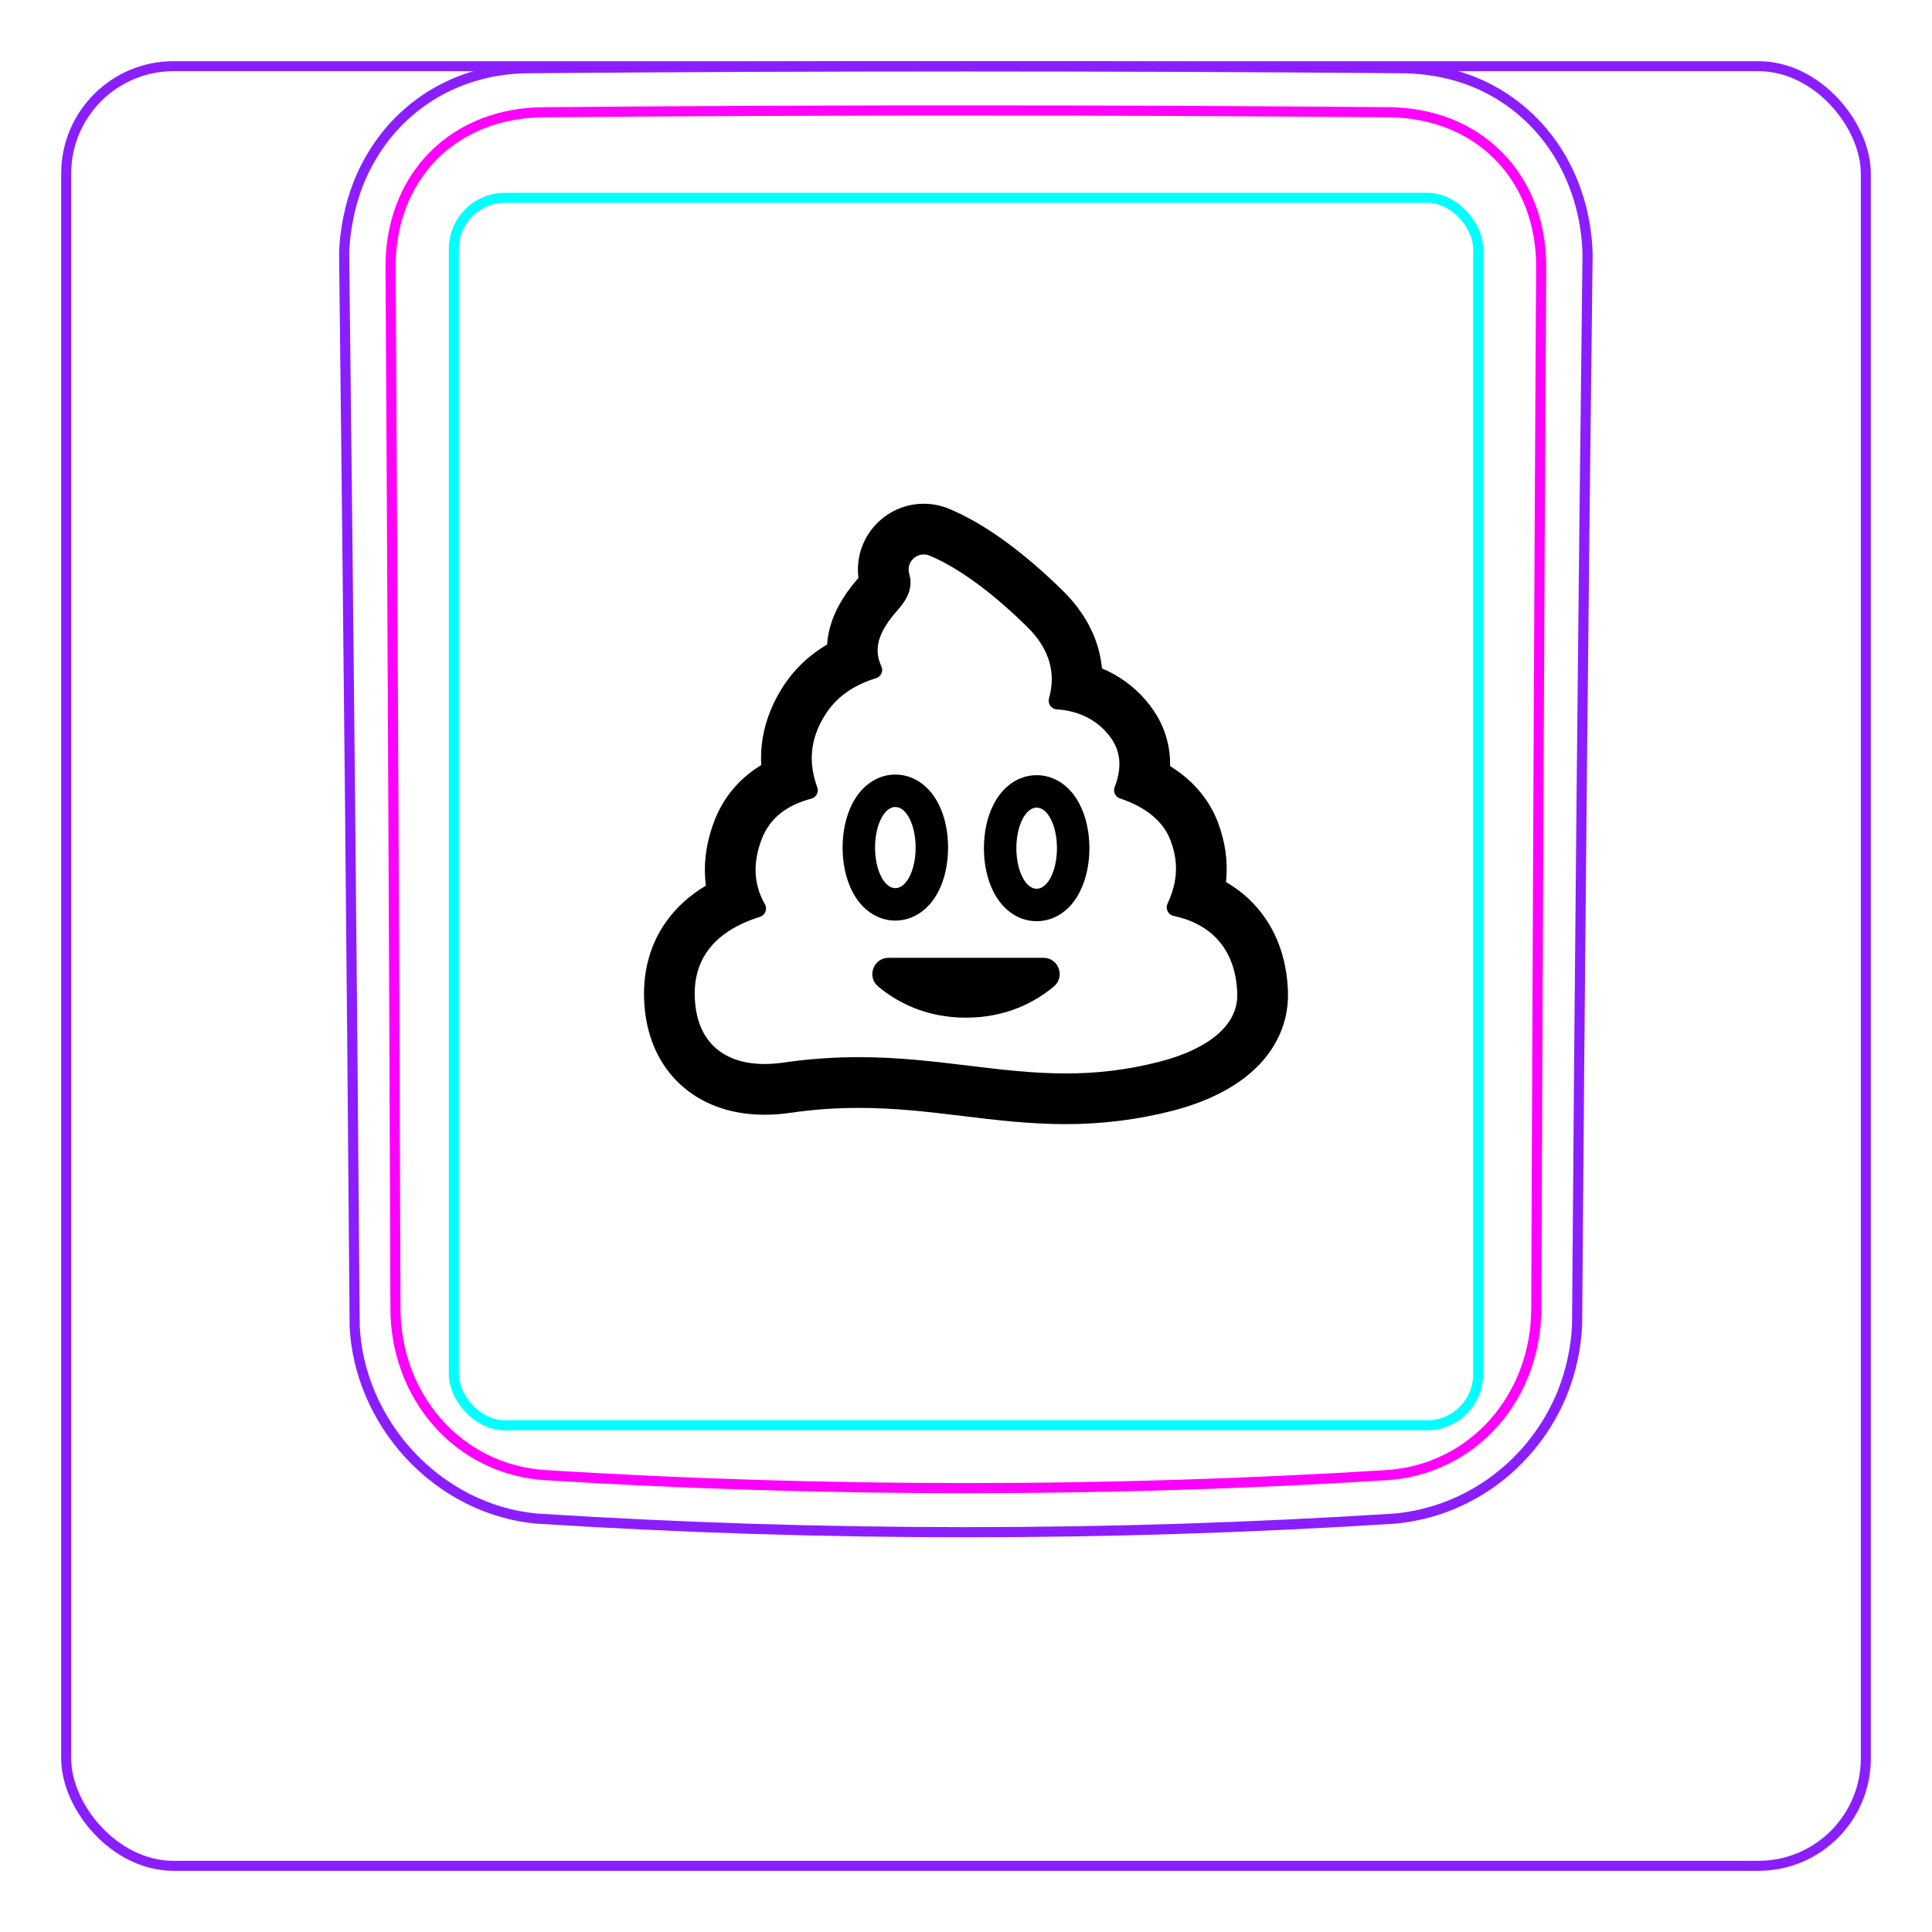 <svg width="54" height="54" viewBox="0 0 54 54" fill="none" xmlns="http://www.w3.org/2000/svg">
<rect x="1.85" y="1.85" width="50.3" height="50.3" rx="3" stroke="#8B1EFF" stroke-width="0.28"/>
<path d="M9.913 37.048C9.835 27.061 9.736 17.073 9.619 7.085L9.619 7.082C9.623 6.916 9.636 6.75 9.656 6.584C9.676 6.419 9.702 6.255 9.736 6.092C9.768 5.93 9.807 5.769 9.853 5.61C9.9 5.452 9.952 5.296 10.011 5.142C10.198 4.668 10.454 4.217 10.77 3.814C11.083 3.417 11.456 3.068 11.873 2.784C12.287 2.502 12.746 2.284 13.226 2.137C13.708 1.99 14.212 1.914 14.714 1.907C18.808 1.872 22.902 1.855 26.996 1.855C31.089 1.855 35.183 1.872 39.278 1.907C39.44 1.91 39.602 1.921 39.764 1.938C40.004 1.964 40.243 2.005 40.48 2.062C40.714 2.119 40.945 2.19 41.17 2.28C41.404 2.373 41.629 2.483 41.845 2.611C42.062 2.739 42.269 2.883 42.463 3.042C42.658 3.202 42.842 3.377 43.011 3.563C43.179 3.752 43.336 3.954 43.476 4.166C43.757 4.595 43.975 5.065 44.125 5.556C44.276 6.054 44.358 6.574 44.373 7.093C44.252 17.07 44.154 27.047 44.08 37.025C44.074 37.185 44.06 37.345 44.039 37.504C44.018 37.665 43.991 37.824 43.957 37.981C43.924 38.14 43.884 38.298 43.836 38.454C43.789 38.61 43.735 38.764 43.675 38.916C43.484 39.391 43.228 39.841 42.917 40.249C42.603 40.66 42.235 41.029 41.824 41.34C41.415 41.65 40.962 41.904 40.484 42.091C40.01 42.276 39.51 42.395 39.006 42.444C31.007 42.953 22.984 42.953 14.985 42.444C14.653 42.412 14.323 42.348 14.002 42.254C13.679 42.16 13.365 42.035 13.063 41.882C12.46 41.575 11.909 41.157 11.448 40.658C10.987 40.161 10.613 39.582 10.349 38.96C10.219 38.652 10.115 38.333 10.041 38.006C9.969 37.684 9.924 37.355 9.911 37.025" stroke="#8B1EFF" stroke-width="0.283" stroke-miterlimit="10"/>
<rect x="12.685" y="5.528" width="28.63" height="34.31" rx="1.43" stroke="#00FFFF" stroke-width="0.28"/>
<path d="M42.94 36.584C42.958 31.732 42.978 26.879 43.001 22.027C43.022 17.174 43.047 12.322 43.076 7.469C43.077 7.324 43.072 7.18 43.06 7.037C43.05 6.894 43.032 6.751 43.008 6.61C42.961 6.328 42.889 6.054 42.79 5.789C42.765 5.723 42.739 5.657 42.711 5.592C42.682 5.526 42.653 5.461 42.622 5.398C42.559 5.27 42.491 5.147 42.416 5.028C42.267 4.79 42.094 4.57 41.894 4.366C41.696 4.163 41.478 3.986 41.244 3.833C41.127 3.757 41.006 3.686 40.88 3.622C40.817 3.59 40.754 3.559 40.688 3.53C40.624 3.5 40.557 3.473 40.491 3.447C40.224 3.343 39.951 3.268 39.672 3.217C39.393 3.166 39.108 3.14 38.817 3.137C37.838 3.13 36.857 3.122 35.874 3.116C34.89 3.109 33.906 3.104 32.921 3.099C30.95 3.091 28.976 3.087 26.999 3.087C26.504 3.087 26.01 3.087 25.515 3.087C25.021 3.088 24.526 3.089 24.031 3.09C23.042 3.092 22.054 3.095 21.069 3.099C19.097 3.108 17.133 3.121 15.176 3.138C15.03 3.139 14.886 3.147 14.741 3.16C14.598 3.174 14.454 3.193 14.313 3.219C14.03 3.271 13.756 3.348 13.491 3.452C13.425 3.478 13.36 3.505 13.295 3.535C13.23 3.564 13.165 3.596 13.102 3.628C12.975 3.694 12.854 3.765 12.736 3.843C12.501 3.997 12.284 4.176 12.086 4.38C12.037 4.43 11.989 4.483 11.943 4.536C11.897 4.589 11.852 4.643 11.809 4.699C11.723 4.809 11.643 4.924 11.569 5.042C11.495 5.161 11.428 5.284 11.365 5.41C11.335 5.473 11.306 5.537 11.278 5.603C11.25 5.668 11.224 5.735 11.199 5.802C11.101 6.068 11.03 6.341 10.984 6.619C10.938 6.897 10.915 7.181 10.917 7.47C10.945 12.322 10.971 17.174 10.993 22.027C11.017 26.879 11.036 31.732 11.053 36.584C11.054 36.871 11.078 37.155 11.128 37.439C11.141 37.51 11.155 37.581 11.17 37.651C11.186 37.721 11.202 37.791 11.221 37.86C11.258 37.999 11.301 38.135 11.35 38.27C11.399 38.405 11.453 38.538 11.515 38.668C11.546 38.733 11.577 38.798 11.612 38.862C11.646 38.926 11.681 38.99 11.718 39.053C11.865 39.303 12.033 39.536 12.224 39.753C12.319 39.861 12.42 39.965 12.527 40.065C12.579 40.115 12.634 40.163 12.69 40.21C12.745 40.257 12.801 40.302 12.859 40.346C13.088 40.521 13.332 40.672 13.592 40.798C13.657 40.83 13.723 40.86 13.79 40.888C13.857 40.917 13.924 40.943 13.992 40.968C14.128 41.018 14.265 41.061 14.404 41.097C14.68 41.169 14.963 41.213 15.251 41.231C16.224 41.292 17.199 41.345 18.177 41.39C19.153 41.436 20.132 41.473 21.111 41.503C23.068 41.564 25.029 41.594 26.994 41.594C27.485 41.594 27.977 41.592 28.468 41.588C28.959 41.585 29.451 41.579 29.942 41.571C30.925 41.556 31.906 41.533 32.886 41.503C34.844 41.443 36.796 41.353 38.742 41.231C38.887 41.223 39.03 41.207 39.173 41.184C39.244 41.173 39.315 41.16 39.387 41.145C39.457 41.13 39.528 41.114 39.597 41.095C39.877 41.023 40.146 40.923 40.405 40.796C40.471 40.765 40.534 40.731 40.597 40.697C40.661 40.662 40.724 40.625 40.786 40.586C40.91 40.51 41.029 40.427 41.143 40.339C41.373 40.163 41.583 39.967 41.774 39.749C41.822 39.694 41.868 39.638 41.914 39.581C41.959 39.524 42.003 39.465 42.045 39.407C42.13 39.29 42.208 39.169 42.28 39.045C42.426 38.797 42.547 38.538 42.645 38.266C42.67 38.198 42.693 38.129 42.715 38.059C42.736 37.991 42.756 37.922 42.774 37.853C42.811 37.714 42.842 37.575 42.866 37.434C42.915 37.154 42.939 36.871 42.94 36.584Z" stroke="#FF00FF" stroke-width="0.283" stroke-miterlimit="10" stroke-linecap="round" stroke-linejoin="round"/>
<path fill-rule="evenodd" clip-rule="evenodd" d="M25.985 15.531C25.929 15.508 25.873 15.497 25.819 15.497L25.819 15.497C25.552 15.497 25.33 15.756 25.414 16.041L25.417 16.053C25.554 16.523 25.232 16.891 25.056 17.092L25.056 17.092C25.038 17.112 25.022 17.131 25.007 17.148C24.567 17.674 24.404 18.131 24.634 18.622C24.696 18.754 24.628 18.912 24.488 18.955C23.83 19.158 23.361 19.497 23.049 20.004C22.642 20.662 22.59 21.311 22.842 22.005C22.891 22.139 22.816 22.286 22.678 22.322C22.005 22.501 21.518 22.854 21.289 23.457C21.026 24.146 21.075 24.744 21.38 25.276C21.456 25.409 21.389 25.579 21.242 25.625C19.904 26.047 19.285 26.893 19.441 28.138C19.566 29.145 20.245 29.739 21.371 29.739C21.54 29.739 21.719 29.726 21.908 29.698C22.658 29.59 23.351 29.548 24.003 29.548C25.114 29.548 26.11 29.669 27.075 29.786H27.075H27.075C27.983 29.896 28.864 30.003 29.788 30.003C30.614 30.003 31.474 29.917 32.418 29.673C33.606 29.366 34.616 28.747 34.582 27.766C34.538 26.462 33.78 25.806 32.801 25.599C32.65 25.567 32.568 25.403 32.632 25.262C32.867 24.747 32.98 24.198 32.721 23.501C32.527 22.975 32.057 22.569 31.303 22.316C31.173 22.272 31.106 22.129 31.155 22.001C31.331 21.545 31.375 21.043 31.017 20.579C30.636 20.084 30.101 19.863 29.538 19.827C29.384 19.817 29.279 19.67 29.32 19.521C29.504 18.865 29.382 18.179 28.704 17.514C27.494 16.327 26.581 15.782 25.985 15.531ZM24.976 14.285C25.236 14.151 25.527 14.08 25.819 14.08H25.819C26.064 14.08 26.305 14.129 26.533 14.224C27.509 14.633 28.573 15.4 29.697 16.502C30.201 16.996 30.539 17.549 30.703 18.146C30.751 18.323 30.784 18.502 30.801 18.682C30.855 18.705 30.909 18.729 30.962 18.755C31.426 18.979 31.822 19.301 32.14 19.714C32.315 19.941 32.452 20.188 32.546 20.448C32.636 20.696 32.689 20.957 32.702 21.224C32.705 21.286 32.706 21.349 32.705 21.412C33.49 21.898 33.868 22.517 34.05 23.009C34.244 23.53 34.319 24.057 34.274 24.573C34.272 24.6 34.269 24.627 34.266 24.653C34.581 24.835 34.86 25.06 35.096 25.323C35.379 25.637 35.599 26.003 35.751 26.411C35.9 26.809 35.983 27.249 35.999 27.718C36.007 27.965 35.983 28.21 35.926 28.447C35.871 28.676 35.786 28.898 35.672 29.108C35.477 29.471 35.197 29.798 34.841 30.081C34.311 30.503 33.615 30.828 32.773 31.046C31.799 31.297 30.798 31.42 29.788 31.42C28.779 31.42 27.826 31.305 26.905 31.193C25.983 31.081 25.029 30.966 24.003 30.966C23.36 30.966 22.742 31.01 22.112 31.101C21.858 31.138 21.609 31.157 21.371 31.157C20.947 31.157 20.547 31.098 20.181 30.981C19.782 30.854 19.424 30.659 19.118 30.401C18.517 29.895 18.142 29.173 18.034 28.314C17.976 27.845 17.992 27.395 18.084 26.977C18.182 26.527 18.366 26.113 18.631 25.745C18.914 25.353 19.281 25.022 19.73 24.753C19.719 24.672 19.712 24.59 19.707 24.508C19.677 24.001 19.764 23.478 19.964 22.952C20.156 22.449 20.534 21.833 21.277 21.384C21.267 21.206 21.271 21.029 21.288 20.853C21.341 20.306 21.528 19.77 21.842 19.26C22.094 18.851 22.418 18.5 22.805 18.219C22.904 18.147 23.009 18.079 23.118 18.015C23.129 17.849 23.158 17.683 23.203 17.519C23.322 17.091 23.557 16.672 23.922 16.237C23.945 16.209 23.968 16.183 23.99 16.159L23.994 16.154C23.969 15.96 23.975 15.762 24.012 15.57C24.064 15.3 24.18 15.041 24.345 14.82C24.512 14.598 24.73 14.413 24.976 14.285ZM29.164 26.771H24.836C24.413 26.771 24.22 27.3 24.545 27.572C25.059 28.002 25.864 28.444 27 28.444C28.137 28.444 28.942 28.002 29.456 27.572C29.781 27.3 29.588 26.771 29.164 26.771ZM25.025 22.556C25.338 22.556 25.592 23.064 25.592 23.69C25.592 24.317 25.338 24.824 25.025 24.824C24.712 24.824 24.458 24.317 24.458 23.69C24.458 23.064 24.712 22.556 25.025 22.556ZM25.025 21.649C24.733 21.649 24.454 21.754 24.219 21.953C24.057 22.09 23.92 22.268 23.813 22.483C23.642 22.825 23.551 23.243 23.551 23.69C23.551 24.137 23.642 24.555 23.813 24.898C23.92 25.112 24.057 25.291 24.219 25.427C24.454 25.626 24.733 25.731 25.025 25.731C25.318 25.731 25.597 25.626 25.832 25.427C25.994 25.291 26.13 25.112 26.238 24.898C26.409 24.555 26.499 24.137 26.499 23.69C26.499 23.243 26.409 22.825 26.238 22.483C26.13 22.268 25.994 22.09 25.832 21.953C25.597 21.754 25.318 21.649 25.025 21.649ZM29.542 23.707C29.542 23.081 29.288 22.573 28.975 22.573C28.662 22.573 28.408 23.081 28.408 23.707C28.408 24.334 28.662 24.841 28.975 24.841C29.288 24.841 29.542 24.334 29.542 23.707ZM28.169 21.97C28.403 21.771 28.682 21.666 28.975 21.666C29.268 21.666 29.547 21.771 29.782 21.97C29.943 22.107 30.08 22.285 30.187 22.5C30.358 22.842 30.449 23.26 30.449 23.707C30.449 24.154 30.358 24.572 30.187 24.915C30.08 25.129 29.943 25.308 29.782 25.445C29.547 25.643 29.268 25.748 28.975 25.748C28.682 25.748 28.403 25.643 28.169 25.445C28.007 25.308 27.87 25.129 27.763 24.915C27.591 24.572 27.501 24.154 27.501 23.707C27.501 23.26 27.591 22.842 27.763 22.5C27.87 22.285 28.007 22.107 28.169 21.97Z" fill="black"/>
</svg>
